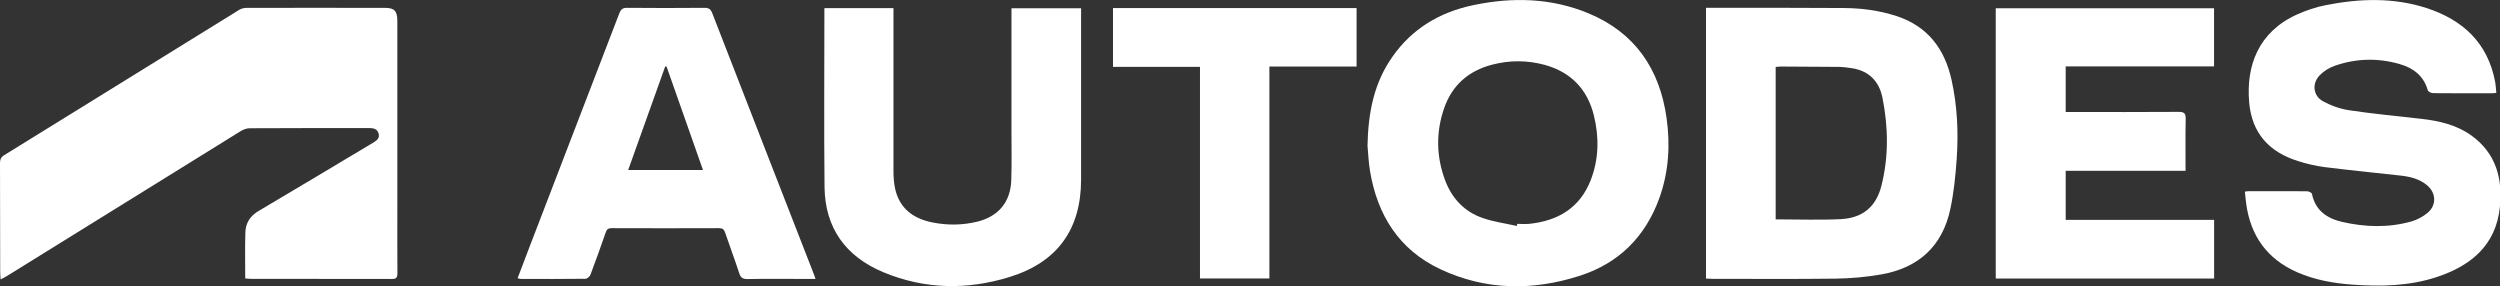 <svg width="262" height="30" viewBox="0 0 262 30" fill="none" xmlns="http://www.w3.org/2000/svg">
<rect x="0" y="0" width="262" height="30" fill="#333333" stroke="none"/>
<g clip-path="url(#clip0_423_21370)">
<path d="M25.7 29.179C25.7 27.525 25.665 25.942 25.715 24.359C25.743 23.375 26.215 22.626 27.108 22.105C31.123 19.738 35.11 17.335 39.119 14.946C39.497 14.718 39.826 14.468 39.669 13.969C39.519 13.491 39.126 13.42 38.676 13.42C34.503 13.42 30.33 13.42 26.158 13.441C25.836 13.441 25.479 13.584 25.193 13.762C17.041 18.804 8.888 23.867 0.743 28.916C0.557 29.03 0.357 29.129 0.064 29.286C0.043 28.965 0.021 28.752 0.021 28.545C0.007 24.723 0.014 20.907 0 17.092C0 16.7 0.107 16.465 0.457 16.251C8.667 11.181 16.869 6.096 25.079 1.026C25.293 0.898 25.579 0.827 25.829 0.827C30.68 0.812 35.532 0.819 40.39 0.827C41.326 0.827 41.641 1.162 41.641 2.174C41.641 8.728 41.641 15.281 41.641 21.834C41.641 24.102 41.634 26.37 41.648 28.637C41.648 29.087 41.534 29.244 41.055 29.236C36.118 29.222 31.181 29.229 26.251 29.222C26.086 29.222 25.929 29.201 25.7 29.179Z" fill="white"/>
<path d="M143.313 15.346C143.378 11.702 144.028 8.657 145.907 5.976C147.979 3.002 150.887 1.276 154.388 0.542C158.489 -0.321 162.562 -0.228 166.477 1.397C171.336 3.416 173.922 7.216 174.651 12.322C175.059 15.189 174.887 18.041 173.887 20.794C172.422 24.823 169.643 27.59 165.563 28.902C160.619 30.492 155.667 30.442 150.916 28.196C146.6 26.156 144.349 22.534 143.578 17.927C143.414 16.936 143.378 15.923 143.321 15.346H143.313ZM158.968 23.675L159.004 23.461C159.418 23.461 159.833 23.496 160.24 23.461C163.269 23.154 165.577 21.792 166.713 18.861C167.563 16.665 167.599 14.383 167.042 12.115C166.37 9.37 164.641 7.559 161.898 6.803C160.076 6.304 158.225 6.296 156.389 6.774C153.909 7.416 152.18 8.921 151.344 11.345C150.473 13.862 150.516 16.408 151.452 18.904C152.159 20.787 153.459 22.184 155.381 22.847C156.532 23.247 157.768 23.411 158.968 23.682V23.675Z" fill="white"/>
<path d="M178.788 29.193V0.819C178.981 0.819 179.181 0.819 179.374 0.819C183.997 0.819 188.62 0.805 193.25 0.841C195.107 0.855 196.951 1.097 198.73 1.675C202.024 2.745 203.803 5.119 204.524 8.385C205.132 11.116 205.253 13.897 205.06 16.678C204.939 18.419 204.76 20.173 204.403 21.87C203.581 25.785 201.073 28.074 197.158 28.758C195.579 29.037 193.964 29.179 192.364 29.201C188.048 29.258 183.732 29.222 179.417 29.222C179.217 29.222 179.01 29.201 178.781 29.193H178.788ZM186.083 22.989C188.405 22.989 190.649 23.075 192.892 22.968C195.214 22.854 196.622 21.663 197.179 19.445C197.944 16.4 197.894 13.32 197.286 10.261C196.943 8.542 195.9 7.444 194.114 7.152C193.628 7.073 193.128 7.016 192.642 7.009C190.663 6.988 188.677 6.98 186.698 6.973C186.498 6.973 186.305 6.995 186.09 7.016V22.989H186.083Z" fill="white"/>
<path d="M235.248 20.087C235.441 20.059 235.541 20.037 235.641 20.037C237.684 20.037 239.728 20.03 241.778 20.044C241.957 20.044 242.264 20.194 242.293 20.315C242.643 22.055 243.857 22.883 245.444 23.253C247.866 23.809 250.316 23.888 252.731 23.203C253.324 23.032 253.925 22.711 254.403 22.312C255.368 21.513 255.318 20.223 254.36 19.417C253.553 18.739 252.567 18.511 251.552 18.397C248.93 18.105 246.301 17.848 243.679 17.52C242.721 17.399 241.771 17.178 240.849 16.885C237.82 15.944 235.991 13.969 235.712 10.717C235.383 6.873 236.691 3.344 240.714 1.525C241.664 1.097 242.678 0.748 243.7 0.548C247.244 -0.158 250.802 -0.286 254.289 0.841C258.119 2.081 260.734 4.506 261.498 8.613C261.563 8.97 261.577 9.334 261.613 9.733C261.405 9.754 261.262 9.776 261.127 9.776C259.083 9.776 257.04 9.783 254.989 9.762C254.796 9.762 254.475 9.605 254.432 9.462C254.003 7.943 252.91 7.123 251.495 6.717C249.195 6.053 246.88 6.11 244.622 6.916C244.079 7.109 243.536 7.458 243.129 7.865C242.271 8.713 242.393 10.033 243.443 10.61C244.293 11.074 245.265 11.416 246.222 11.559C248.752 11.937 251.302 12.172 253.839 12.464C255.682 12.678 257.468 13.099 258.998 14.197C261.598 16.065 262.298 18.754 261.984 21.734C261.563 25.699 258.969 27.838 255.404 29.022C252.517 29.985 249.523 30.042 246.522 29.828C244.536 29.686 242.593 29.336 240.756 28.537C237.613 27.161 235.869 24.744 235.405 21.371C235.348 20.964 235.312 20.558 235.262 20.087H235.248Z" fill="white"/>
<path d="M232.04 23.048V29.188H209.154V0.863H232.032V6.96H216.485V11.738C216.735 11.738 216.957 11.738 217.178 11.738C220.893 11.738 224.616 11.752 228.331 11.724C228.896 11.724 229.067 11.873 229.06 12.451C229.024 14.241 229.046 16.031 229.046 17.899H216.485V23.041H232.047L232.04 23.048Z" fill="white"/>
<path d="M86.397 0.849H93.635C93.635 1.12 93.635 1.355 93.635 1.598C93.635 7.039 93.635 12.479 93.635 17.921C93.635 18.512 93.677 19.119 93.792 19.696C94.228 21.821 95.692 22.905 97.714 23.311C99.286 23.625 100.872 23.611 102.437 23.226C104.638 22.677 105.903 21.172 105.981 18.897C106.038 17.207 106.003 15.517 106.003 13.827C106.003 9.748 106.003 5.669 106.003 1.583C106.003 1.362 106.003 1.134 106.003 0.863H113.298C113.298 1.056 113.298 1.277 113.298 1.491C113.298 7.26 113.298 13.029 113.298 18.805C113.298 24.025 110.825 27.469 105.824 29.023C101.366 30.407 96.9 30.335 92.563 28.524C88.633 26.884 86.454 23.889 86.411 19.582C86.347 13.357 86.397 7.138 86.397 0.842V0.849Z" fill="white"/>
<path d="M85.461 29.23C84.861 29.23 84.353 29.23 83.846 29.23C82.01 29.23 80.166 29.209 78.33 29.245C77.823 29.252 77.616 29.088 77.466 28.617C77.001 27.191 76.472 25.786 75.987 24.36C75.879 24.039 75.722 23.911 75.365 23.911C71.607 23.925 67.849 23.925 64.09 23.911C63.74 23.911 63.583 24.039 63.476 24.367C62.961 25.843 62.44 27.319 61.883 28.781C61.811 28.974 61.539 29.216 61.354 29.216C59.103 29.245 56.852 29.237 54.602 29.23C54.509 29.23 54.409 29.195 54.245 29.159C54.659 28.061 55.052 27.013 55.459 25.964C58.61 17.785 61.761 9.599 64.898 1.412C65.062 0.992 65.241 0.813 65.726 0.821C68.434 0.849 71.135 0.842 73.843 0.821C74.293 0.821 74.486 0.97 74.643 1.377C78.201 10.547 81.781 19.71 85.347 28.874C85.375 28.952 85.397 29.031 85.468 29.237L85.461 29.23ZM69.856 6.975C69.806 6.975 69.763 6.975 69.713 6.967C68.427 10.569 67.134 14.17 65.834 17.814H73.672C72.385 14.163 71.121 10.569 69.856 6.975Z" fill="white"/>
<path d="M142.17 0.848V6.973C140.641 6.973 139.119 6.973 137.605 6.973C136.09 6.973 134.604 6.973 133.032 6.973V29.186H125.758V7.009H116.641V0.848H142.17Z" fill="white"/>
</g>
<defs>
<clipPath id="clip0_423_21370">
<rect width="292" height="30" fill="white"/>
</clipPath>
</defs>
</svg>
